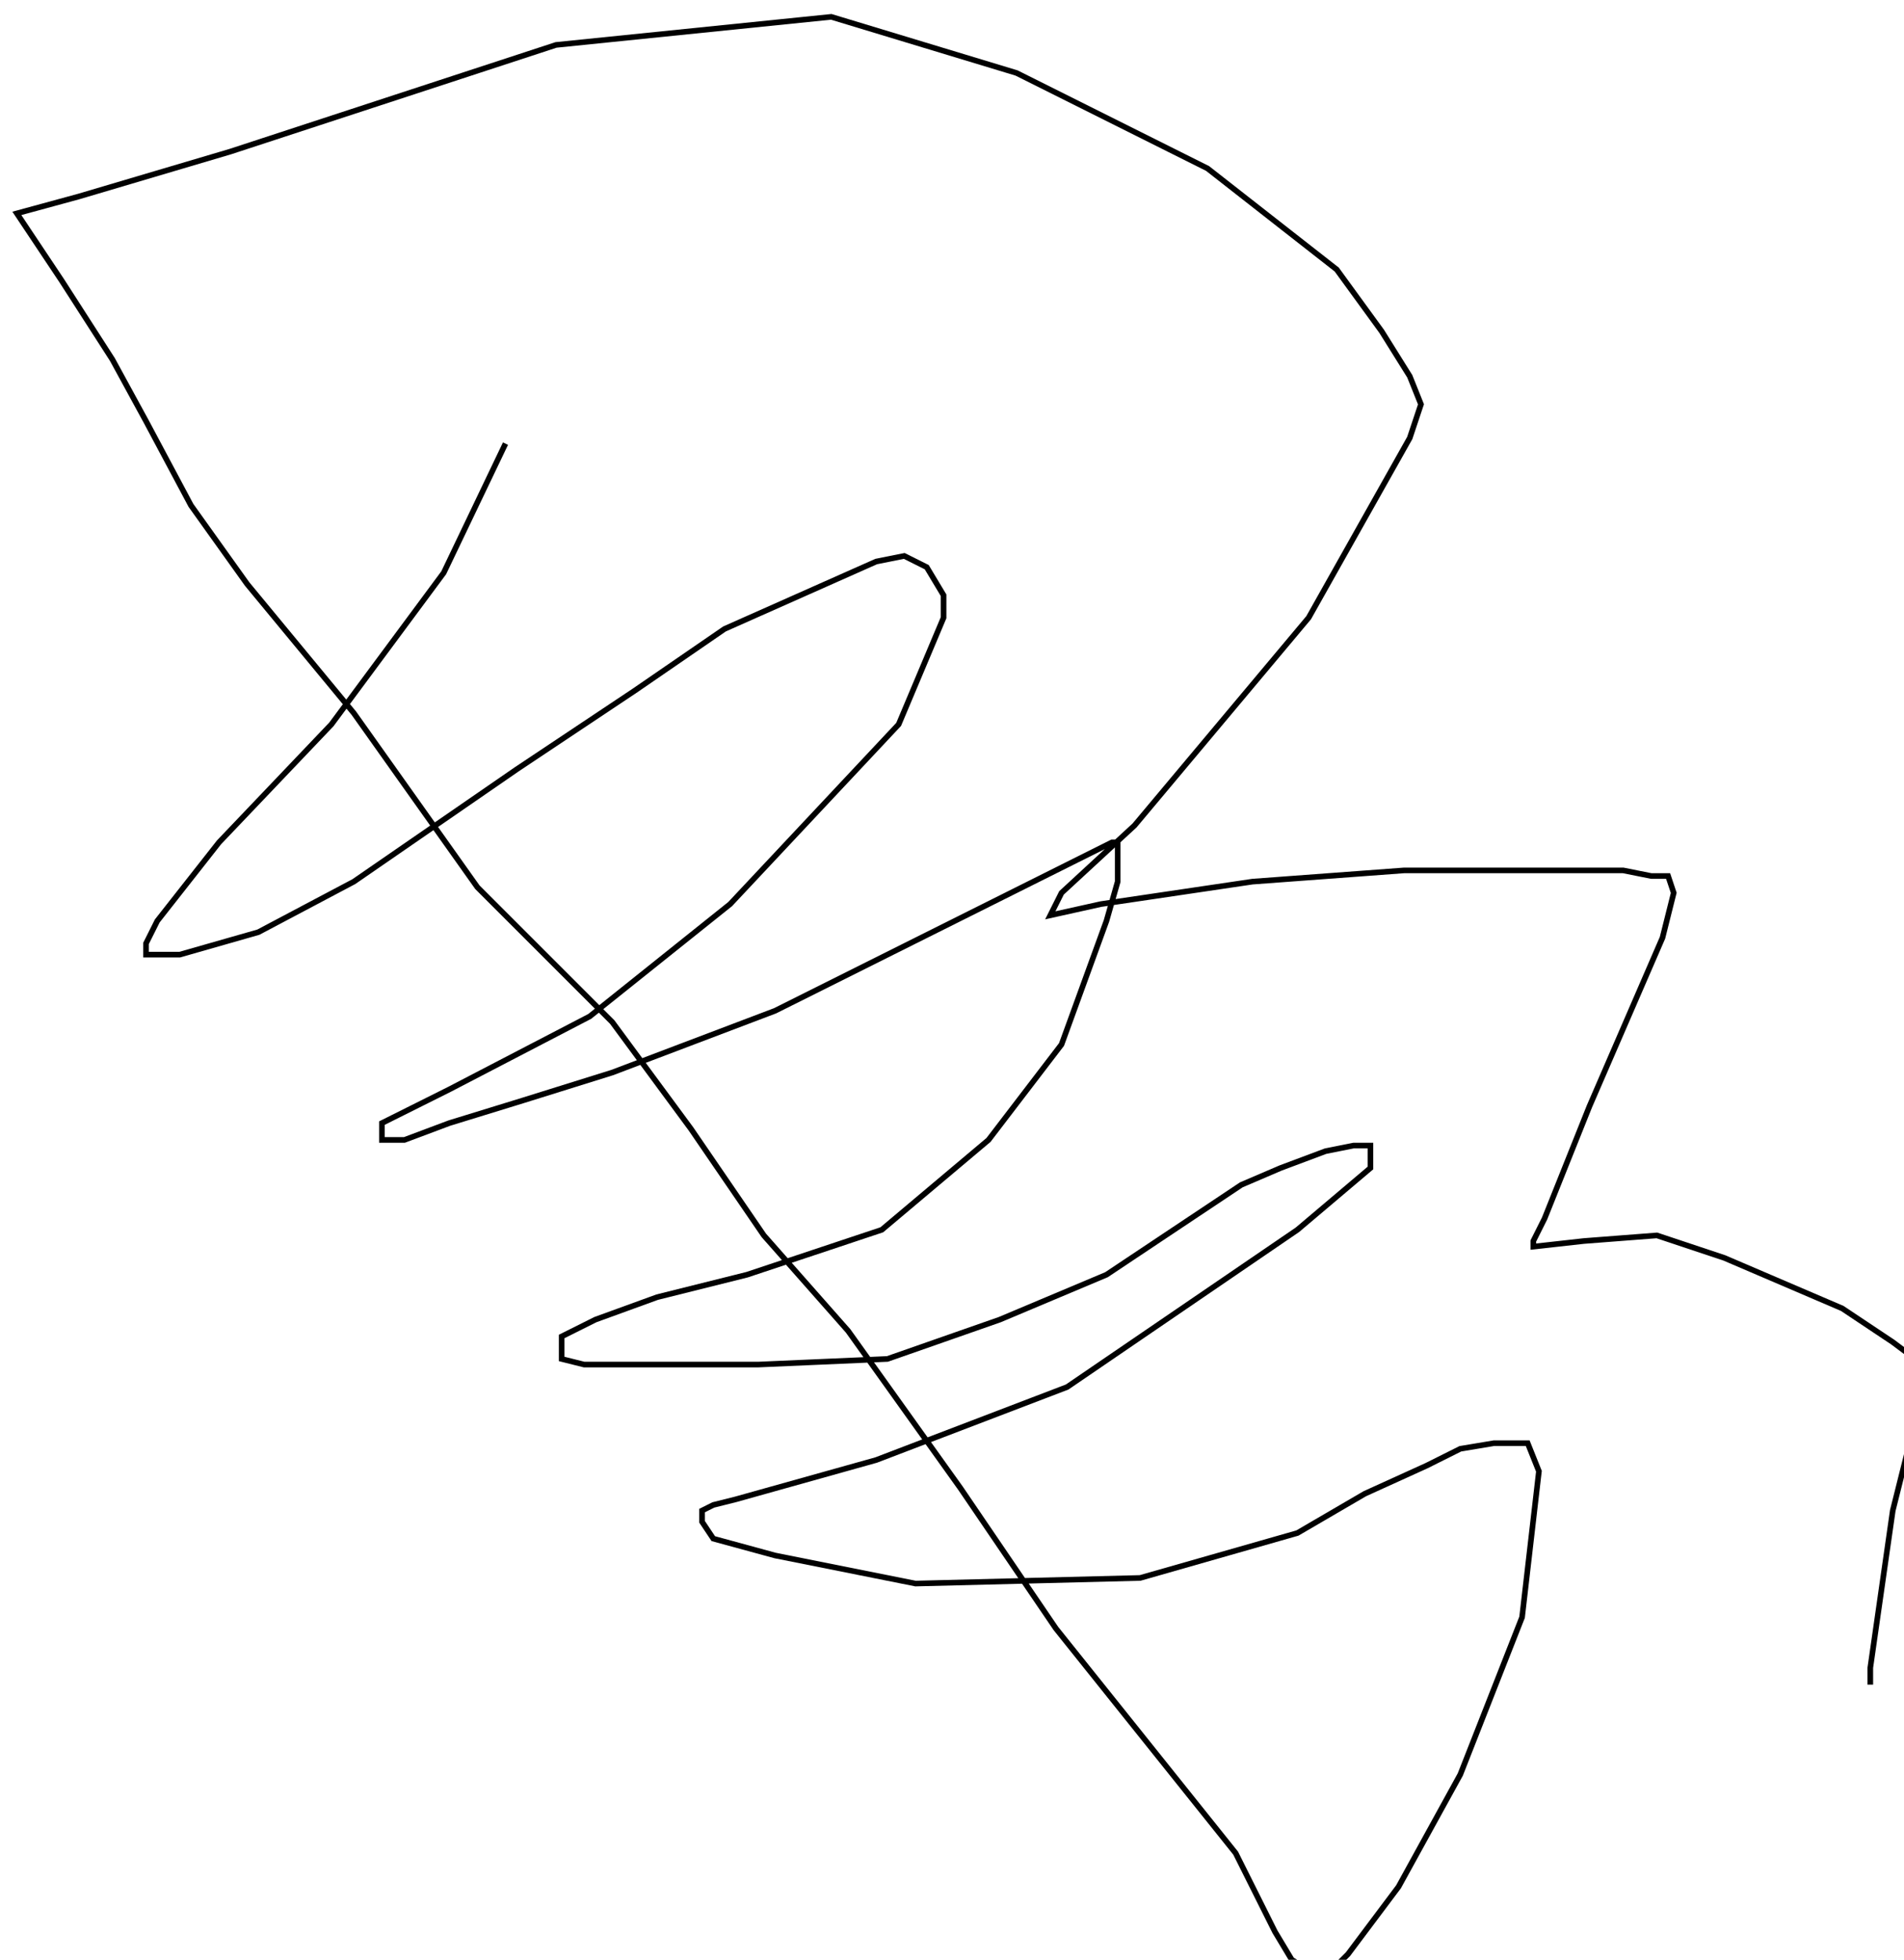 <?xml version="1.0" encoding="utf-8" ?>
<svg baseProfile="tiny" height="349" version="1.2" viewBox="-3 -3 339 349" width="339" xmlns="http://www.w3.org/2000/svg" xmlns:ev="http://www.w3.org/2001/xml-events" xmlns:xlink="http://www.w3.org/1999/xlink"><defs /><path d="M87 76 L76 99 L56 126 L36 147 L25 161 L23 165 L23 167 L26 167 L29 167 L43 163 L60 154 L89 134 L110 120 L126 109 L144 101 L153 97 L158 96 L162 98 L165 103 L165 107 L157 126 L127 158 L102 178 L77 191 L67 196 L65 197 L65 198 L65 200 L67 200 L69 200 L77 197 L90 193 L106 188 L135 177 L167 161 L187 151 L195 147 L196 147 L196 148 L196 152 L196 154 L194 161 L186 183 L173 200 L154 216 L130 224 L114 228 L103 232 L97 235 L97 237 L97 239 L101 240 L112 240 L132 240 L155 239 L175 232 L194 224 L209 214 L218 208 L225 205 L233 202 L238 201 L241 201 L241 203 L241 205 L228 216 L187 244 L153 257 L128 264 L124 265 L122 266 L122 268 L124 271 L135 274 L160 279 L200 278 L228 270 L240 263 L251 258 L257 255 L263 254 L268 254 L269 254 L271 259 L268 285 L257 313 L246 333 L237 345 L235 347 L234 348 L233 349 L232 349 L227 346 L224 341 L217 327 L201 307 L185 287 L168 262 L148 234 L133 217 L120 198 L106 179 L82 155 L60 124 L41 101 L31 87 L23 72 L17 61 L8 47 L2 38 L0 35 L11 32 L38 24 L96 5 L145 0 L178 10 L212 27 L235 45 L243 56 L248 64 L250 69 L248 75 L230 107 L199 144 L186 156 L184 160 L193 158 L220 154 L247 152 L271 152 L286 152 L291 153 L294 153 L295 156 L293 164 L280 194 L272 214 L270 218 L270 219 L279 218 L292 217 L304 221 L325 230 L334 236 L338 239 L339 246 L334 266 L331 287 L330 294 L330 297 " fill="none" stroke="black" /></svg>
